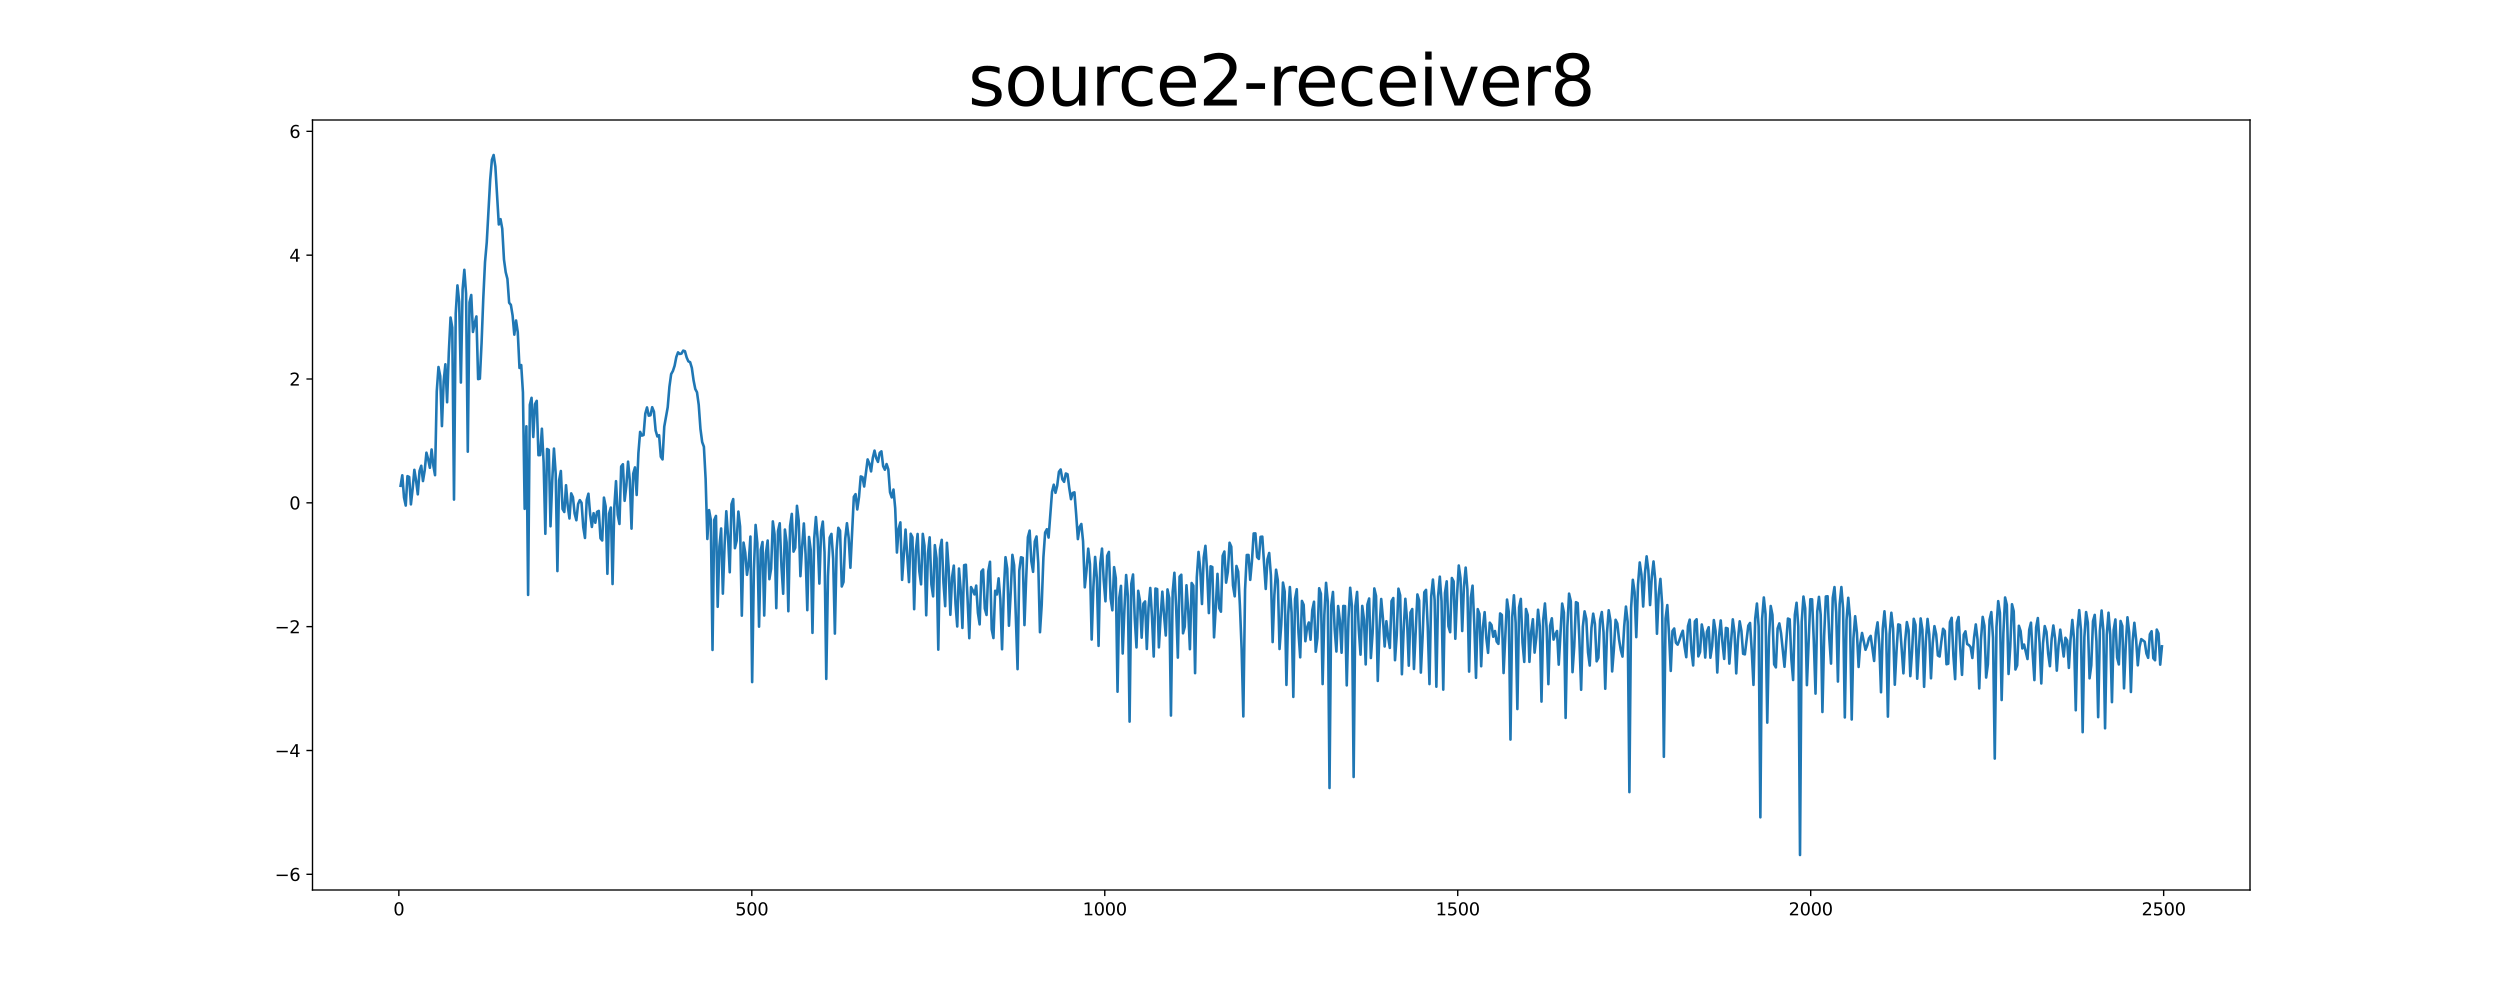 <?xml version="1.0" encoding="utf-8" standalone="no"?>
<!DOCTYPE svg PUBLIC "-//W3C//DTD SVG 1.1//EN"
  "http://www.w3.org/Graphics/SVG/1.1/DTD/svg11.dtd">
<svg xmlns:xlink="http://www.w3.org/1999/xlink" width="1440pt" height="576pt" viewBox="0 0 1440 576" xmlns="http://www.w3.org/2000/svg" version="1.1">
 <defs>
  <style type="text/css">*{stroke-linejoin: round; stroke-linecap: butt}</style>
 </defs>
 <g id="figure_1">
  <g id="patch_1">
   <path d="M 0 576 
L 1440 576 
L 1440 0 
L 0 0 
z
" style="fill: #ffffff"/>
  </g>
  <g id="axes_1">
   <g id="patch_2">
    <path d="M 180 512.64 
L 1296 512.64 
L 1296 69.12 
L 180 69.12 
z
" style="fill: #ffffff"/>
   </g>
   <g id="matplotlib.axis_1">
    <g id="xtick_1">
     <g id="line2d_1">
      <defs>
       <path id="m5b35497187" d="M 0 0 
L 0 3.5 
" style="stroke: #000000; stroke-width: 0.8"/>
      </defs>
      <g>
       <use xlink:href="#m5b35497187" x="229.735" y="512.64" style="stroke: #000000; stroke-width: 0.8"/>
      </g>
     </g>
     <g id="text_1">
      <!-- 0 -->
      <g transform="translate(226.553 527.238) scale(0.1 -0.1)">
       <defs>
        <path id="DejaVuSans-30" d="M 2034 4250 
Q 1547 4250 1301 3770 
Q 1056 3291 1056 2328 
Q 1056 1369 1301 889 
Q 1547 409 2034 409 
Q 2525 409 2770 889 
Q 3016 1369 3016 2328 
Q 3016 3291 2770 3770 
Q 2525 4250 2034 4250 
z
M 2034 4750 
Q 2819 4750 3233 4129 
Q 3647 3509 3647 2328 
Q 3647 1150 3233 529 
Q 2819 -91 2034 -91 
Q 1250 -91 836 529 
Q 422 1150 422 2328 
Q 422 3509 836 4129 
Q 1250 4750 2034 4750 
z
" transform="scale(0.016)"/>
       </defs>
       <use xlink:href="#DejaVuSans-30"/>
      </g>
     </g>
    </g>
    <g id="xtick_2">
     <g id="line2d_2">
      <g>
       <use xlink:href="#m5b35497187" x="433.041" y="512.64" style="stroke: #000000; stroke-width: 0.8"/>
      </g>
     </g>
     <g id="text_2">
      <!-- 500 -->
      <g transform="translate(423.497 527.238) scale(0.1 -0.1)">
       <defs>
        <path id="DejaVuSans-35" d="M 691 4666 
L 3169 4666 
L 3169 4134 
L 1269 4134 
L 1269 2991 
Q 1406 3038 1543 3061 
Q 1681 3084 1819 3084 
Q 2600 3084 3056 2656 
Q 3513 2228 3513 1497 
Q 3513 744 3044 326 
Q 2575 -91 1722 -91 
Q 1428 -91 1123 -41 
Q 819 9 494 109 
L 494 744 
Q 775 591 1075 516 
Q 1375 441 1709 441 
Q 2250 441 2565 725 
Q 2881 1009 2881 1497 
Q 2881 1984 2565 2268 
Q 2250 2553 1709 2553 
Q 1456 2553 1204 2497 
Q 953 2441 691 2322 
L 691 4666 
z
" transform="scale(0.016)"/>
       </defs>
       <use xlink:href="#DejaVuSans-35"/>
       <use xlink:href="#DejaVuSans-30" x="63.623"/>
       <use xlink:href="#DejaVuSans-30" x="127.246"/>
      </g>
     </g>
    </g>
    <g id="xtick_3">
     <g id="line2d_3">
      <g>
       <use xlink:href="#m5b35497187" x="636.347" y="512.64" style="stroke: #000000; stroke-width: 0.8"/>
      </g>
     </g>
     <g id="text_3">
      <!-- 1000 -->
      <g transform="translate(623.622 527.238) scale(0.1 -0.1)">
       <defs>
        <path id="DejaVuSans-31" d="M 794 531 
L 1825 531 
L 1825 4091 
L 703 3866 
L 703 4441 
L 1819 4666 
L 2450 4666 
L 2450 531 
L 3481 531 
L 3481 0 
L 794 0 
L 794 531 
z
" transform="scale(0.016)"/>
       </defs>
       <use xlink:href="#DejaVuSans-31"/>
       <use xlink:href="#DejaVuSans-30" x="63.623"/>
       <use xlink:href="#DejaVuSans-30" x="127.246"/>
       <use xlink:href="#DejaVuSans-30" x="190.869"/>
      </g>
     </g>
    </g>
    <g id="xtick_4">
     <g id="line2d_4">
      <g>
       <use xlink:href="#m5b35497187" x="839.653" y="512.64" style="stroke: #000000; stroke-width: 0.8"/>
      </g>
     </g>
     <g id="text_4">
      <!-- 1500 -->
      <g transform="translate(826.928 527.238) scale(0.1 -0.1)">
       <use xlink:href="#DejaVuSans-31"/>
       <use xlink:href="#DejaVuSans-35" x="63.623"/>
       <use xlink:href="#DejaVuSans-30" x="127.246"/>
       <use xlink:href="#DejaVuSans-30" x="190.869"/>
      </g>
     </g>
    </g>
    <g id="xtick_5">
     <g id="line2d_5">
      <g>
       <use xlink:href="#m5b35497187" x="1042.959" y="512.64" style="stroke: #000000; stroke-width: 0.8"/>
      </g>
     </g>
     <g id="text_5">
      <!-- 2000 -->
      <g transform="translate(1030.234 527.238) scale(0.1 -0.1)">
       <defs>
        <path id="DejaVuSans-32" d="M 1228 531 
L 3431 531 
L 3431 0 
L 469 0 
L 469 531 
Q 828 903 1448 1529 
Q 2069 2156 2228 2338 
Q 2531 2678 2651 2914 
Q 2772 3150 2772 3378 
Q 2772 3750 2511 3984 
Q 2250 4219 1831 4219 
Q 1534 4219 1204 4116 
Q 875 4013 500 3803 
L 500 4441 
Q 881 4594 1212 4672 
Q 1544 4750 1819 4750 
Q 2544 4750 2975 4387 
Q 3406 4025 3406 3419 
Q 3406 3131 3298 2873 
Q 3191 2616 2906 2266 
Q 2828 2175 2409 1742 
Q 1991 1309 1228 531 
z
" transform="scale(0.016)"/>
       </defs>
       <use xlink:href="#DejaVuSans-32"/>
       <use xlink:href="#DejaVuSans-30" x="63.623"/>
       <use xlink:href="#DejaVuSans-30" x="127.246"/>
       <use xlink:href="#DejaVuSans-30" x="190.869"/>
      </g>
     </g>
    </g>
    <g id="xtick_6">
     <g id="line2d_6">
      <g>
       <use xlink:href="#m5b35497187" x="1246.265" y="512.64" style="stroke: #000000; stroke-width: 0.8"/>
      </g>
     </g>
     <g id="text_6">
      <!-- 2500 -->
      <g transform="translate(1233.54 527.238) scale(0.1 -0.1)">
       <use xlink:href="#DejaVuSans-32"/>
       <use xlink:href="#DejaVuSans-35" x="63.623"/>
       <use xlink:href="#DejaVuSans-30" x="127.246"/>
       <use xlink:href="#DejaVuSans-30" x="190.869"/>
      </g>
     </g>
    </g>
   </g>
   <g id="matplotlib.axis_2">
    <g id="ytick_1">
     <g id="line2d_7">
      <defs>
       <path id="m9f3133bf57" d="M 0 0 
L -3.5 0 
" style="stroke: #000000; stroke-width: 0.8"/>
      </defs>
      <g>
       <use xlink:href="#m9f3133bf57" x="180" y="503.61" style="stroke: #000000; stroke-width: 0.8"/>
      </g>
     </g>
     <g id="text_7">
      <!-- −6 -->
      <g transform="translate(158.258 507.409) scale(0.1 -0.1)">
       <defs>
        <path id="DejaVuSans-2212" d="M 678 2272 
L 4684 2272 
L 4684 1741 
L 678 1741 
L 678 2272 
z
" transform="scale(0.016)"/>
        <path id="DejaVuSans-36" d="M 2113 2584 
Q 1688 2584 1439 2293 
Q 1191 2003 1191 1497 
Q 1191 994 1439 701 
Q 1688 409 2113 409 
Q 2538 409 2786 701 
Q 3034 994 3034 1497 
Q 3034 2003 2786 2293 
Q 2538 2584 2113 2584 
z
M 3366 4563 
L 3366 3988 
Q 3128 4100 2886 4159 
Q 2644 4219 2406 4219 
Q 1781 4219 1451 3797 
Q 1122 3375 1075 2522 
Q 1259 2794 1537 2939 
Q 1816 3084 2150 3084 
Q 2853 3084 3261 2657 
Q 3669 2231 3669 1497 
Q 3669 778 3244 343 
Q 2819 -91 2113 -91 
Q 1303 -91 875 529 
Q 447 1150 447 2328 
Q 447 3434 972 4092 
Q 1497 4750 2381 4750 
Q 2619 4750 2861 4703 
Q 3103 4656 3366 4563 
z
" transform="scale(0.016)"/>
       </defs>
       <use xlink:href="#DejaVuSans-2212"/>
       <use xlink:href="#DejaVuSans-36" x="83.789"/>
      </g>
     </g>
    </g>
    <g id="ytick_2">
     <g id="line2d_8">
      <g>
       <use xlink:href="#m9f3133bf57" x="180" y="432.283" style="stroke: #000000; stroke-width: 0.8"/>
      </g>
     </g>
     <g id="text_8">
      <!-- −4 -->
      <g transform="translate(158.258 436.083) scale(0.1 -0.1)">
       <defs>
        <path id="DejaVuSans-34" d="M 2419 4116 
L 825 1625 
L 2419 1625 
L 2419 4116 
z
M 2253 4666 
L 3047 4666 
L 3047 1625 
L 3713 1625 
L 3713 1100 
L 3047 1100 
L 3047 0 
L 2419 0 
L 2419 1100 
L 313 1100 
L 313 1709 
L 2253 4666 
z
" transform="scale(0.016)"/>
       </defs>
       <use xlink:href="#DejaVuSans-2212"/>
       <use xlink:href="#DejaVuSans-34" x="83.789"/>
      </g>
     </g>
    </g>
    <g id="ytick_3">
     <g id="line2d_9">
      <g>
       <use xlink:href="#m9f3133bf57" x="180" y="360.957" style="stroke: #000000; stroke-width: 0.8"/>
      </g>
     </g>
     <g id="text_9">
      <!-- −2 -->
      <g transform="translate(158.258 364.756) scale(0.1 -0.1)">
       <use xlink:href="#DejaVuSans-2212"/>
       <use xlink:href="#DejaVuSans-32" x="83.789"/>
      </g>
     </g>
    </g>
    <g id="ytick_4">
     <g id="line2d_10">
      <g>
       <use xlink:href="#m9f3133bf57" x="180" y="289.63" style="stroke: #000000; stroke-width: 0.8"/>
      </g>
     </g>
     <g id="text_10">
      <!-- 0 -->
      <g transform="translate(166.637 293.429) scale(0.1 -0.1)">
       <use xlink:href="#DejaVuSans-30"/>
      </g>
     </g>
    </g>
    <g id="ytick_5">
     <g id="line2d_11">
      <g>
       <use xlink:href="#m9f3133bf57" x="180" y="218.303" style="stroke: #000000; stroke-width: 0.8"/>
      </g>
     </g>
     <g id="text_11">
      <!-- 2 -->
      <g transform="translate(166.637 222.103) scale(0.1 -0.1)">
       <use xlink:href="#DejaVuSans-32"/>
      </g>
     </g>
    </g>
    <g id="ytick_6">
     <g id="line2d_12">
      <g>
       <use xlink:href="#m9f3133bf57" x="180" y="146.977" style="stroke: #000000; stroke-width: 0.8"/>
      </g>
     </g>
     <g id="text_12">
      <!-- 4 -->
      <g transform="translate(166.637 150.776) scale(0.1 -0.1)">
       <use xlink:href="#DejaVuSans-34"/>
      </g>
     </g>
    </g>
    <g id="ytick_7">
     <g id="line2d_13">
      <g>
       <use xlink:href="#m9f3133bf57" x="180" y="75.65" style="stroke: #000000; stroke-width: 0.8"/>
      </g>
     </g>
     <g id="text_13">
      <!-- 6 -->
      <g transform="translate(166.637 79.449) scale(0.1 -0.1)">
       <use xlink:href="#DejaVuSans-36"/>
      </g>
     </g>
    </g>
   </g>
   <g id="line2d_14">
    <path d="M 230.727 279.815 
L 231.72 273.772 
L 232.713 286.569 
L 233.705 291.205 
L 234.698 274.267 
L 235.691 274.758 
L 236.684 290.516 
L 237.676 281.596 
L 238.669 270.63 
L 239.662 276.805 
L 240.654 284.744 
L 241.647 271.296 
L 242.64 268.282 
L 243.632 277.095 
L 244.625 270.954 
L 245.618 260.734 
L 246.611 264.481 
L 247.603 269.455 
L 248.596 258.898 
L 249.589 268.075 
L 250.581 273.707 
L 251.574 225.416 
L 252.567 211.401 
L 253.56 216.639 
L 254.552 245.444 
L 255.545 219.635 
L 256.538 209.828 
L 257.53 231.7 
L 258.523 202.915 
L 259.516 182.901 
L 260.508 188.693 
L 261.501 287.768 
L 262.494 180.504 
L 263.487 164.385 
L 264.479 173.893 
L 265.472 220.341 
L 266.465 166.702 
L 267.457 155.405 
L 268.45 169.093 
L 269.443 260.171 
L 270.436 174.125 
L 271.428 169.915 
L 272.421 191.204 
L 273.414 186.112 
L 274.406 182.264 
L 275.399 218.372 
L 276.392 218.125 
L 277.384 197.612 
L 278.377 171.704 
L 279.37 150.988 
L 280.363 139.653 
L 282.348 103.563 
L 283.341 92.053 
L 284.333 89.28 
L 285.326 95.933 
L 287.312 129.306 
L 288.304 126.232 
L 289.297 131.75 
L 290.29 149.47 
L 291.282 156.775 
L 292.275 160.67 
L 293.268 174.39 
L 294.26 175.594 
L 295.253 181.713 
L 296.246 192.761 
L 297.239 184.596 
L 298.231 191.299 
L 299.224 211.935 
L 300.217 210.276 
L 301.209 226.086 
L 302.202 293.091 
L 303.195 245.537 
L 304.188 342.674 
L 305.18 233.184 
L 306.173 229.146 
L 307.166 251.709 
L 308.158 232.788 
L 309.151 230.883 
L 310.144 262.176 
L 311.136 262.119 
L 312.129 246.94 
L 313.122 266.353 
L 314.115 307.467 
L 315.107 258.617 
L 316.1 259.157 
L 317.093 303.148 
L 318.085 276.776 
L 319.078 258.392 
L 320.071 272.696 
L 321.064 328.94 
L 322.056 276.646 
L 323.049 271.289 
L 324.042 293.189 
L 325.034 294.904 
L 326.027 279.496 
L 327.02 291.425 
L 328.012 298.641 
L 329.005 284.185 
L 329.998 286.384 
L 330.991 295.819 
L 331.983 299.66 
L 332.976 290.363 
L 333.969 288.075 
L 334.961 289.623 
L 335.954 303.61 
L 336.947 309.87 
L 337.94 288.039 
L 338.932 284.373 
L 339.925 296.306 
L 340.918 303.522 
L 341.91 295.595 
L 342.903 301.106 
L 343.896 294.84 
L 344.888 294.276 
L 345.881 310.044 
L 346.874 311.319 
L 347.867 286.628 
L 348.859 291.716 
L 349.852 330.499 
L 350.845 295.8 
L 351.837 292.355 
L 352.83 336.396 
L 353.823 292.519 
L 354.816 277.152 
L 355.808 296.491 
L 356.801 301.807 
L 357.794 268.719 
L 358.786 267.397 
L 359.779 288.468 
L 360.772 279.76 
L 361.764 265.91 
L 362.757 276.415 
L 363.75 304.495 
L 364.743 272.789 
L 365.735 269.217 
L 366.728 285.105 
L 367.721 260.983 
L 368.713 248.77 
L 369.706 250.92 
L 370.699 250.58 
L 371.692 238.249 
L 372.684 234.672 
L 373.677 239.428 
L 374.67 239.182 
L 375.662 234.549 
L 376.655 237.091 
L 377.648 247.961 
L 378.64 251.4 
L 379.633 250.668 
L 380.626 263.082 
L 381.619 264.625 
L 382.611 245.736 
L 384.597 234.588 
L 385.589 222.763 
L 386.582 215.482 
L 387.575 213.71 
L 388.568 210.692 
L 389.56 205.628 
L 390.553 202.956 
L 391.546 203.882 
L 392.538 203.647 
L 393.531 201.954 
L 394.524 202.299 
L 395.516 205.885 
L 396.509 208.159 
L 397.502 208.588 
L 398.495 211.886 
L 399.487 219.037 
L 400.48 224.068 
L 401.473 225.959 
L 402.465 233.192 
L 403.458 247.027 
L 404.451 254.609 
L 405.444 257.319 
L 406.436 275.843 
L 407.429 310.458 
L 408.422 293.813 
L 409.414 299.342 
L 410.407 374.368 
L 411.4 299.511 
L 412.392 297.176 
L 413.385 349.512 
L 414.378 314.845 
L 415.371 304.402 
L 416.363 341.934 
L 417.356 314.149 
L 418.349 294.482 
L 419.341 308.878 
L 420.334 329.626 
L 421.327 290.459 
L 422.32 287.473 
L 423.312 315.76 
L 424.305 311.457 
L 425.298 294.662 
L 426.29 303.321 
L 427.283 354.621 
L 428.276 312.53 
L 429.268 318.416 
L 430.261 331.089 
L 431.254 324.172 
L 432.247 309.059 
L 433.239 392.888 
L 434.232 328.473 
L 435.225 302.368 
L 436.217 312.805 
L 437.21 360.958 
L 438.203 316.663 
L 439.196 312.206 
L 440.188 354.546 
L 441.181 318.589 
L 442.174 311.332 
L 443.166 333.613 
L 444.159 327.57 
L 445.152 300.326 
L 446.144 307.756 
L 447.137 350.307 
L 448.13 305.861 
L 449.123 301.404 
L 450.115 325.961 
L 451.108 342 
L 452.101 305.01 
L 453.093 312.468 
L 454.086 352.068 
L 455.079 303.054 
L 456.072 296.003 
L 457.064 317.747 
L 458.057 315.473 
L 459.05 291.357 
L 460.042 299.796 
L 461.035 331.879 
L 462.028 314.902 
L 463.02 301.509 
L 464.013 319.327 
L 465.006 351.453 
L 465.999 309.274 
L 466.991 316.823 
L 467.984 364.526 
L 468.977 310.246 
L 469.969 297.816 
L 470.962 310.465 
L 471.955 336.141 
L 472.948 305.985 
L 473.94 300.425 
L 474.933 318.065 
L 475.926 391.059 
L 476.918 331.859 
L 477.911 309.636 
L 478.904 307.527 
L 479.896 321.829 
L 480.889 364.954 
L 481.882 316.689 
L 482.875 304.015 
L 483.867 305.657 
L 484.86 337.822 
L 485.853 335.227 
L 486.845 310.307 
L 487.838 301.375 
L 488.831 309.732 
L 489.824 327.025 
L 491.809 286.175 
L 492.802 284.63 
L 493.794 293.451 
L 494.787 286.295 
L 495.78 274.412 
L 496.772 274.82 
L 497.765 280.224 
L 499.751 264.628 
L 500.743 267.015 
L 501.736 271.527 
L 502.729 263.78 
L 503.721 259.545 
L 504.714 263.861 
L 505.707 266.061 
L 506.7 260.845 
L 507.692 259.962 
L 508.685 268.495 
L 509.678 270.558 
L 510.67 267.293 
L 511.663 270.338 
L 512.656 283.557 
L 513.648 286.517 
L 514.641 281.974 
L 515.634 292.789 
L 516.627 318.259 
L 517.619 304.563 
L 518.612 300.876 
L 519.605 333.997 
L 521.59 305.035 
L 523.576 335.292 
L 524.568 307.435 
L 525.561 309.456 
L 526.554 350.892 
L 527.546 316.894 
L 528.539 307.572 
L 529.532 329.072 
L 530.524 336.576 
L 531.517 307.505 
L 532.51 314.369 
L 533.503 354.4 
L 534.495 318.86 
L 535.488 309.503 
L 536.481 336.615 
L 537.473 343.508 
L 538.466 314.004 
L 539.459 321.708 
L 540.452 374.203 
L 541.444 316.447 
L 542.437 310.953 
L 543.43 335.539 
L 544.422 349.153 
L 545.415 312.653 
L 546.408 326.987 
L 547.4 354.124 
L 548.393 332.48 
L 549.386 325.79 
L 550.379 347.909 
L 551.371 360.845 
L 552.364 327.479 
L 553.357 339.974 
L 554.349 361.689 
L 555.342 325.553 
L 556.335 325.296 
L 557.328 345.293 
L 558.32 367.596 
L 559.313 338.162 
L 560.306 339.992 
L 561.298 342.383 
L 562.291 337.305 
L 563.284 353.011 
L 564.276 359.649 
L 565.269 329.221 
L 566.262 328.013 
L 567.255 350.514 
L 568.247 354.22 
L 569.24 329.101 
L 570.233 323.577 
L 571.225 362.512 
L 572.218 367.508 
L 573.211 340.28 
L 574.204 342.424 
L 575.196 333.137 
L 576.189 345.118 
L 577.182 373.976 
L 578.174 340.754 
L 579.167 320.947 
L 580.16 327.592 
L 581.152 360.421 
L 582.145 341.776 
L 583.138 319.595 
L 584.131 325.572 
L 586.116 385.433 
L 587.109 328.693 
L 588.101 320.988 
L 589.094 321.328 
L 590.087 360.05 
L 591.08 332.956 
L 592.072 309.421 
L 593.065 305.621 
L 594.058 323.277 
L 595.05 329.386 
L 596.043 311.878 
L 597.036 308.999 
L 598.028 324.337 
L 599.021 364.16 
L 600.014 348.525 
L 601.007 320.938 
L 601.999 306.719 
L 602.992 304.834 
L 603.985 309.644 
L 605.97 283.332 
L 606.963 279.18 
L 607.956 283.853 
L 608.948 279.738 
L 609.941 271.773 
L 610.934 270.413 
L 611.926 276.092 
L 612.919 277.532 
L 613.912 272.725 
L 614.904 273.179 
L 615.897 281.193 
L 616.89 287.525 
L 617.883 283.964 
L 618.875 283.584 
L 619.868 296.249 
L 620.861 310.522 
L 621.853 303.572 
L 622.846 301.818 
L 623.839 311.814 
L 624.832 338.312 
L 625.824 328.642 
L 626.817 316.029 
L 627.81 324.947 
L 628.802 368.376 
L 629.795 338.111 
L 630.788 320.798 
L 631.78 332.793 
L 632.773 372.01 
L 633.766 324.482 
L 634.759 315.994 
L 635.751 334.341 
L 636.744 346.347 
L 637.737 320.146 
L 638.729 317.903 
L 639.722 344.739 
L 640.715 351.525 
L 641.708 326.674 
L 642.7 333.032 
L 643.693 398.427 
L 644.686 344.4 
L 645.678 337.449 
L 646.671 376.427 
L 647.664 351.011 
L 648.656 331.212 
L 649.649 343.304 
L 650.642 415.65 
L 651.635 336.218 
L 652.627 330.901 
L 653.62 356.345 
L 654.613 372.905 
L 655.605 340.296 
L 656.598 346.09 
L 657.591 367.297 
L 658.584 347.713 
L 659.576 346.429 
L 660.569 373.806 
L 661.562 349.872 
L 662.554 338.673 
L 663.547 355.321 
L 664.54 378.16 
L 665.532 338.996 
L 666.525 339.291 
L 667.518 372.883 
L 668.511 355.353 
L 669.503 340.807 
L 670.496 354.375 
L 671.489 366.043 
L 672.481 339.494 
L 673.474 344.556 
L 674.467 412.153 
L 675.46 341.074 
L 676.452 329.918 
L 677.445 349.416 
L 678.438 378.778 
L 679.43 332.152 
L 680.423 331.036 
L 681.416 364.783 
L 682.408 361.07 
L 683.401 337.103 
L 684.394 351.37 
L 685.387 373.939 
L 686.379 335.813 
L 687.372 337.366 
L 688.365 387.739 
L 689.357 332.554 
L 690.35 317.907 
L 691.343 327.812 
L 692.336 347.907 
L 693.328 321.175 
L 694.321 314.394 
L 695.314 329.386 
L 696.306 353.137 
L 697.299 326.189 
L 698.292 326.616 
L 699.284 367.117 
L 700.277 349.859 
L 701.27 330.545 
L 702.263 350.285 
L 703.255 352.338 
L 704.248 320.16 
L 705.241 317.676 
L 706.233 335.605 
L 707.226 329.387 
L 708.219 312.613 
L 709.212 314.912 
L 710.204 337.217 
L 711.197 343.492 
L 712.19 325.996 
L 713.182 329.27 
L 714.175 348.67 
L 715.168 373.571 
L 716.16 412.671 
L 717.153 339.545 
L 718.146 319.683 
L 719.139 319.67 
L 720.131 334.002 
L 721.124 323.145 
L 722.117 307.276 
L 723.109 307.228 
L 724.102 320.907 
L 725.095 321.949 
L 726.088 309.233 
L 727.08 309.097 
L 729.066 339.24 
L 730.058 322.144 
L 731.051 318.517 
L 732.044 331.542 
L 733.036 369.837 
L 734.029 342.857 
L 735.022 328.151 
L 736.015 334.268 
L 737.007 373.833 
L 738 359.759 
L 738.993 335.562 
L 739.985 340.799 
L 740.978 394.499 
L 741.971 354.25 
L 742.964 338.14 
L 743.956 352.905 
L 744.949 401.421 
L 745.942 344.986 
L 746.934 339.391 
L 747.927 364.383 
L 748.92 378.628 
L 749.912 346.129 
L 750.905 348.382 
L 751.898 369.337 
L 752.891 361.406 
L 753.883 358.537 
L 754.876 368.479 
L 755.869 351.457 
L 756.861 346.597 
L 757.854 375.4 
L 758.847 367.455 
L 759.84 338.819 
L 760.832 341.993 
L 761.825 394.029 
L 762.818 354.216 
L 763.81 335.713 
L 764.803 346.496 
L 765.796 453.884 
L 766.788 348.897 
L 767.781 340.962 
L 768.774 362.474 
L 769.767 375.276 
L 770.759 349.063 
L 771.752 357.254 
L 772.745 375.976 
L 773.737 349.041 
L 774.73 349.107 
L 775.723 394.781 
L 776.716 356.307 
L 777.708 338.556 
L 778.701 349.143 
L 779.694 447.538 
L 780.686 349.092 
L 781.679 340.95 
L 782.672 362.848 
L 783.664 377.083 
L 784.657 348.999 
L 785.65 356.8 
L 786.643 382.709 
L 787.635 348.173 
L 788.628 344.727 
L 789.621 379.013 
L 790.613 364.713 
L 791.606 338.935 
L 792.599 343.294 
L 793.592 392.21 
L 794.584 362.317 
L 795.577 345.025 
L 796.57 356.244 
L 797.562 372.376 
L 798.555 357.824 
L 799.548 366.869 
L 800.54 373.194 
L 801.533 346.227 
L 802.526 344.469 
L 803.519 380.276 
L 804.511 365.896 
L 805.504 339.069 
L 806.497 342.913 
L 807.489 388.362 
L 808.482 363.281 
L 809.475 344.912 
L 810.468 357.217 
L 811.46 383.427 
L 812.453 352.77 
L 813.446 350.805 
L 814.438 385.332 
L 816.424 342.394 
L 817.416 345.93 
L 818.409 387.4 
L 819.402 366.987 
L 820.395 341.119 
L 821.387 339.756 
L 822.38 361.096 
L 823.373 394.033 
L 824.365 343.593 
L 825.358 333.816 
L 826.351 345.722 
L 827.344 395.544 
L 828.336 343.448 
L 829.329 332.154 
L 830.322 346.273 
L 831.314 397.233 
L 832.307 341.534 
L 833.3 334.852 
L 834.292 360.679 
L 835.285 364.147 
L 836.278 332.929 
L 837.271 334.877 
L 838.263 367.931 
L 839.256 342.776 
L 840.249 325.732 
L 841.241 333.012 
L 842.234 363.46 
L 843.227 337.808 
L 844.22 326.936 
L 845.212 339.463 
L 846.205 386.845 
L 847.198 344.335 
L 848.19 337.341 
L 849.183 359.444 
L 850.176 390.43 
L 851.168 350.853 
L 852.161 353.634 
L 853.154 383.76 
L 854.147 361.371 
L 855.139 352.605 
L 856.132 367.575 
L 857.125 376.037 
L 858.117 358.654 
L 859.11 360.031 
L 860.103 366.768 
L 861.096 363.464 
L 862.088 369.526 
L 863.081 370.87 
L 864.074 353.34 
L 865.066 354.201 
L 866.059 387.669 
L 868.044 345.356 
L 869.037 352.468 
L 870.03 425.993 
L 871.023 355.388 
L 872.015 342.889 
L 873.008 358.737 
L 874.001 408.412 
L 874.993 349.81 
L 875.986 344.964 
L 876.979 370.27 
L 877.972 381.257 
L 878.964 350.789 
L 879.957 354.265 
L 880.95 381.235 
L 881.942 364.105 
L 882.935 356.67 
L 883.928 375.905 
L 884.92 367.068 
L 885.913 351.206 
L 886.906 360.584 
L 887.899 404.121 
L 888.891 357.03 
L 889.884 347.592 
L 890.877 362.266 
L 891.869 394.066 
L 892.862 360.371 
L 893.855 356.136 
L 894.848 368.425 
L 895.84 365.38 
L 896.833 363.455 
L 897.826 382.833 
L 899.811 347.658 
L 900.804 352.799 
L 901.796 413.515 
L 902.789 361.096 
L 903.782 341.929 
L 904.775 346.283 
L 905.767 387.166 
L 906.76 372.301 
L 907.753 346.841 
L 908.745 347.376 
L 909.738 368.747 
L 910.731 397.307 
L 911.724 360.933 
L 912.716 352.135 
L 913.709 356.526 
L 914.702 375.741 
L 915.694 383.35 
L 916.687 361.605 
L 917.68 353.47 
L 918.672 359.431 
L 919.665 380.92 
L 920.658 378.885 
L 921.651 357.209 
L 922.643 352.531 
L 923.636 364.178 
L 924.629 396.731 
L 925.621 364.597 
L 926.614 351.507 
L 927.607 357.523 
L 928.6 386.741 
L 929.592 373.979 
L 930.585 356.998 
L 931.578 359.143 
L 932.57 368.324 
L 933.563 374.346 
L 934.556 378.199 
L 935.548 360.662 
L 936.541 349.391 
L 937.534 358.219 
L 938.527 456.258 
L 939.519 350.143 
L 940.512 333.965 
L 941.505 340.99 
L 942.497 366.992 
L 943.49 336.906 
L 944.483 323.976 
L 945.476 331.044 
L 946.468 349.36 
L 947.461 330.468 
L 948.454 320.456 
L 949.446 328.482 
L 950.439 348.502 
L 951.432 332.291 
L 952.424 323.398 
L 953.417 334.005 
L 954.41 365.038 
L 955.403 342.347 
L 956.395 333.439 
L 957.388 348.086 
L 958.381 435.922 
L 959.373 356.224 
L 960.366 348.537 
L 961.359 365.369 
L 962.352 386.449 
L 963.344 363.458 
L 964.337 362.014 
L 965.33 370.204 
L 966.322 371.324 
L 967.315 368.806 
L 968.308 365.751 
L 969.3 363.304 
L 970.293 372.324 
L 971.286 378.535 
L 972.279 360.617 
L 973.271 356.917 
L 974.264 374.745 
L 975.257 383.304 
L 976.249 357.888 
L 977.242 356.691 
L 978.235 378.081 
L 979.228 375.531 
L 980.22 359.7 
L 981.213 364.848 
L 982.206 378.755 
L 983.198 363.859 
L 984.191 361.283 
L 985.184 378.851 
L 986.176 372.178 
L 987.169 357.167 
L 988.162 363.442 
L 989.155 387.372 
L 990.147 366.648 
L 991.14 357.39 
L 992.133 370.18 
L 993.125 379.534 
L 994.118 361.68 
L 995.111 362.002 
L 996.104 382.244 
L 998.089 356.748 
L 999.082 364.416 
L 1000.074 387.871 
L 1001.067 368.418 
L 1002.06 357.873 
L 1003.052 363.434 
L 1004.045 376.58 
L 1005.038 376.914 
L 1007.023 360.381 
L 1008.016 358.828 
L 1009.009 374.96 
L 1010.001 394.498 
L 1010.994 356.379 
L 1011.987 347.633 
L 1012.98 360.802 
L 1013.972 470.773 
L 1014.965 356.57 
L 1015.958 344.142 
L 1016.95 353.734 
L 1017.943 416.24 
L 1018.936 366.989 
L 1019.928 349.061 
L 1020.921 354.167 
L 1021.914 382.68 
L 1022.907 384.418 
L 1023.899 362.028 
L 1024.892 359.078 
L 1025.885 364.757 
L 1027.87 384.068 
L 1029.856 356.287 
L 1030.848 356.727 
L 1031.841 379.852 
L 1032.834 391.683 
L 1033.826 354.152 
L 1034.819 347.189 
L 1035.812 360.876 
L 1036.804 492.48 
L 1037.797 357.993 
L 1038.79 343.617 
L 1039.783 350.427 
L 1040.775 394.643 
L 1042.761 345.177 
L 1043.753 345.224 
L 1044.746 369.265 
L 1045.739 399.526 
L 1046.732 352.263 
L 1047.724 343.795 
L 1048.717 354.06 
L 1049.71 410.112 
L 1050.702 366.23 
L 1051.695 343.579 
L 1052.688 343.438 
L 1053.68 367.539 
L 1054.673 382.231 
L 1055.666 344.412 
L 1056.659 338.163 
L 1057.651 352.966 
L 1058.644 392.571 
L 1059.637 348.075 
L 1060.629 338.14 
L 1061.622 350.638 
L 1062.615 413.252 
L 1063.608 357.111 
L 1064.6 344.338 
L 1065.593 355.912 
L 1066.586 414.437 
L 1067.578 367.759 
L 1068.571 354.943 
L 1069.564 364.278 
L 1070.556 384.164 
L 1071.549 370.562 
L 1072.542 364.588 
L 1074.527 374.28 
L 1075.52 371.729 
L 1076.513 367.686 
L 1077.505 366.274 
L 1079.491 380.706 
L 1080.484 364.431 
L 1081.476 358.473 
L 1082.469 371.186 
L 1083.462 398.746 
L 1084.454 362.234 
L 1085.447 352.103 
L 1086.44 365.11 
L 1087.432 412.777 
L 1088.425 365.334 
L 1089.418 352.945 
L 1090.411 362.001 
L 1091.403 394.391 
L 1092.396 374.944 
L 1093.389 359.653 
L 1094.381 359.983 
L 1096.367 387.848 
L 1097.36 369.353 
L 1098.352 358.321 
L 1099.345 362.961 
L 1100.338 389.455 
L 1101.33 375.439 
L 1102.323 356.446 
L 1103.316 359.936 
L 1104.308 390.928 
L 1106.294 356.224 
L 1107.287 362.76 
L 1108.279 395.605 
L 1109.272 369.44 
L 1110.265 356.507 
L 1111.257 365.35 
L 1112.25 390.695 
L 1113.243 370.389 
L 1114.236 360.667 
L 1115.228 365.329 
L 1116.221 377.537 
L 1117.214 378.147 
L 1118.206 369.595 
L 1119.199 362.169 
L 1120.192 363.44 
L 1121.184 382.603 
L 1122.177 382.296 
L 1123.17 358.302 
L 1124.163 355.86 
L 1125.155 377.671 
L 1126.148 391.187 
L 1127.141 358.544 
L 1128.133 355.406 
L 1129.126 373.424 
L 1130.119 388.719 
L 1131.112 365.586 
L 1132.104 363.649 
L 1133.097 370.98 
L 1134.09 371.552 
L 1135.082 372.785 
L 1136.075 379.009 
L 1137.068 367.218 
L 1138.06 359.666 
L 1139.053 368.392 
L 1140.046 396.536 
L 1141.039 368.433 
L 1142.031 355.335 
L 1143.024 360.452 
L 1144.017 390.264 
L 1145.009 382.644 
L 1146.002 357.013 
L 1146.995 352.552 
L 1147.988 367.395 
L 1148.98 436.951 
L 1149.973 361.211 
L 1150.966 346.25 
L 1151.958 353.053 
L 1152.951 403.218 
L 1153.944 364.744 
L 1154.936 344.151 
L 1155.929 348.365 
L 1156.922 388.203 
L 1157.915 372.32 
L 1158.907 348.042 
L 1159.9 352.069 
L 1160.893 385.636 
L 1161.885 383.225 
L 1162.878 360.451 
L 1163.871 363.523 
L 1164.864 373.499 
L 1165.856 371.26 
L 1167.842 379.6 
L 1168.834 362.765 
L 1169.827 358.658 
L 1170.82 376.426 
L 1171.812 391.733 
L 1172.805 361.371 
L 1173.798 355.995 
L 1174.791 370.396 
L 1175.783 393.675 
L 1176.776 370.616 
L 1177.769 360.632 
L 1178.761 363.954 
L 1179.754 376.508 
L 1180.747 383.72 
L 1181.74 368.082 
L 1182.732 360.276 
L 1183.725 367.697 
L 1184.718 386.281 
L 1185.71 371.811 
L 1186.703 362.674 
L 1188.688 378.142 
L 1189.681 367.355 
L 1190.674 368.92 
L 1191.667 384.706 
L 1192.659 367.979 
L 1193.652 357.102 
L 1194.645 368.175 
L 1195.637 409.115 
L 1196.63 362.337 
L 1197.623 351.435 
L 1198.616 362.798 
L 1199.608 421.739 
L 1200.601 366.933 
L 1201.594 352.556 
L 1202.586 358.645 
L 1203.579 390.711 
L 1204.572 383.258 
L 1205.564 357.796 
L 1206.557 354.178 
L 1207.55 369.369 
L 1208.543 413.081 
L 1209.535 363.338 
L 1210.528 351.655 
L 1211.521 362.916 
L 1212.513 419.508 
L 1213.506 365.551 
L 1214.499 352.92 
L 1215.492 365.645 
L 1216.484 404.443 
L 1217.477 362.796 
L 1218.47 356.808 
L 1219.462 378.759 
L 1220.455 382.715 
L 1221.448 357.678 
L 1222.44 360.592 
L 1223.433 396.477 
L 1224.426 371.774 
L 1225.419 355.553 
L 1226.411 364.401 
L 1227.404 398.583 
L 1228.397 369.273 
L 1229.389 358.733 
L 1230.382 368.195 
L 1231.375 383.221 
L 1232.368 372.66 
L 1233.36 368.135 
L 1235.346 369.641 
L 1236.338 376.406 
L 1237.331 378.905 
L 1238.324 365.376 
L 1239.316 363.591 
L 1240.309 379.138 
L 1241.302 380.312 
L 1242.295 362.641 
L 1243.287 364.869 
L 1244.28 382.834 
L 1245.273 372.292 
L 1245.273 372.292 
" clip-path="url(#p4fd6ccfc65)" style="fill: none; stroke: #1f77b4; stroke-width: 1.5; stroke-linecap: square"/>
   </g>
   <g id="patch_3">
    <path d="M 180 512.64 
L 180 69.12 
" style="fill: none; stroke: #000000; stroke-width: 0.8; stroke-linejoin: miter; stroke-linecap: square"/>
   </g>
   <g id="patch_4">
    <path d="M 1296 512.64 
L 1296 69.12 
" style="fill: none; stroke: #000000; stroke-width: 0.8; stroke-linejoin: miter; stroke-linecap: square"/>
   </g>
   <g id="patch_5">
    <path d="M 180 512.64 
L 1296 512.64 
" style="fill: none; stroke: #000000; stroke-width: 0.8; stroke-linejoin: miter; stroke-linecap: square"/>
   </g>
   <g id="patch_6">
    <path d="M 180 69.12 
L 1296 69.12 
" style="fill: none; stroke: #000000; stroke-width: 0.8; stroke-linejoin: miter; stroke-linecap: square"/>
   </g>
   <g id="text_14">
    <!-- source2-receiver8 -->
    <g transform="translate(557.625 60.801) scale(0.4 -0.4)">
     <defs>
      <path id="DejaVuSans-73" d="M 2834 3397 
L 2834 2853 
Q 2591 2978 2328 3040 
Q 2066 3103 1784 3103 
Q 1356 3103 1142 2972 
Q 928 2841 928 2578 
Q 928 2378 1081 2264 
Q 1234 2150 1697 2047 
L 1894 2003 
Q 2506 1872 2764 1633 
Q 3022 1394 3022 966 
Q 3022 478 2636 193 
Q 2250 -91 1575 -91 
Q 1294 -91 989 -36 
Q 684 19 347 128 
L 347 722 
Q 666 556 975 473 
Q 1284 391 1588 391 
Q 1994 391 2212 530 
Q 2431 669 2431 922 
Q 2431 1156 2273 1281 
Q 2116 1406 1581 1522 
L 1381 1569 
Q 847 1681 609 1914 
Q 372 2147 372 2553 
Q 372 3047 722 3315 
Q 1072 3584 1716 3584 
Q 2034 3584 2315 3537 
Q 2597 3491 2834 3397 
z
" transform="scale(0.016)"/>
      <path id="DejaVuSans-6f" d="M 1959 3097 
Q 1497 3097 1228 2736 
Q 959 2375 959 1747 
Q 959 1119 1226 758 
Q 1494 397 1959 397 
Q 2419 397 2687 759 
Q 2956 1122 2956 1747 
Q 2956 2369 2687 2733 
Q 2419 3097 1959 3097 
z
M 1959 3584 
Q 2709 3584 3137 3096 
Q 3566 2609 3566 1747 
Q 3566 888 3137 398 
Q 2709 -91 1959 -91 
Q 1206 -91 779 398 
Q 353 888 353 1747 
Q 353 2609 779 3096 
Q 1206 3584 1959 3584 
z
" transform="scale(0.016)"/>
      <path id="DejaVuSans-75" d="M 544 1381 
L 544 3500 
L 1119 3500 
L 1119 1403 
Q 1119 906 1312 657 
Q 1506 409 1894 409 
Q 2359 409 2629 706 
Q 2900 1003 2900 1516 
L 2900 3500 
L 3475 3500 
L 3475 0 
L 2900 0 
L 2900 538 
Q 2691 219 2414 64 
Q 2138 -91 1772 -91 
Q 1169 -91 856 284 
Q 544 659 544 1381 
z
M 1991 3584 
L 1991 3584 
z
" transform="scale(0.016)"/>
      <path id="DejaVuSans-72" d="M 2631 2963 
Q 2534 3019 2420 3045 
Q 2306 3072 2169 3072 
Q 1681 3072 1420 2755 
Q 1159 2438 1159 1844 
L 1159 0 
L 581 0 
L 581 3500 
L 1159 3500 
L 1159 2956 
Q 1341 3275 1631 3429 
Q 1922 3584 2338 3584 
Q 2397 3584 2469 3576 
Q 2541 3569 2628 3553 
L 2631 2963 
z
" transform="scale(0.016)"/>
      <path id="DejaVuSans-63" d="M 3122 3366 
L 3122 2828 
Q 2878 2963 2633 3030 
Q 2388 3097 2138 3097 
Q 1578 3097 1268 2742 
Q 959 2388 959 1747 
Q 959 1106 1268 751 
Q 1578 397 2138 397 
Q 2388 397 2633 464 
Q 2878 531 3122 666 
L 3122 134 
Q 2881 22 2623 -34 
Q 2366 -91 2075 -91 
Q 1284 -91 818 406 
Q 353 903 353 1747 
Q 353 2603 823 3093 
Q 1294 3584 2113 3584 
Q 2378 3584 2631 3529 
Q 2884 3475 3122 3366 
z
" transform="scale(0.016)"/>
      <path id="DejaVuSans-65" d="M 3597 1894 
L 3597 1613 
L 953 1613 
Q 991 1019 1311 708 
Q 1631 397 2203 397 
Q 2534 397 2845 478 
Q 3156 559 3463 722 
L 3463 178 
Q 3153 47 2828 -22 
Q 2503 -91 2169 -91 
Q 1331 -91 842 396 
Q 353 884 353 1716 
Q 353 2575 817 3079 
Q 1281 3584 2069 3584 
Q 2775 3584 3186 3129 
Q 3597 2675 3597 1894 
z
M 3022 2063 
Q 3016 2534 2758 2815 
Q 2500 3097 2075 3097 
Q 1594 3097 1305 2825 
Q 1016 2553 972 2059 
L 3022 2063 
z
" transform="scale(0.016)"/>
      <path id="DejaVuSans-2d" d="M 313 2009 
L 1997 2009 
L 1997 1497 
L 313 1497 
L 313 2009 
z
" transform="scale(0.016)"/>
      <path id="DejaVuSans-69" d="M 603 3500 
L 1178 3500 
L 1178 0 
L 603 0 
L 603 3500 
z
M 603 4863 
L 1178 4863 
L 1178 4134 
L 603 4134 
L 603 4863 
z
" transform="scale(0.016)"/>
      <path id="DejaVuSans-76" d="M 191 3500 
L 800 3500 
L 1894 563 
L 2988 3500 
L 3597 3500 
L 2284 0 
L 1503 0 
L 191 3500 
z
" transform="scale(0.016)"/>
      <path id="DejaVuSans-38" d="M 2034 2216 
Q 1584 2216 1326 1975 
Q 1069 1734 1069 1313 
Q 1069 891 1326 650 
Q 1584 409 2034 409 
Q 2484 409 2743 651 
Q 3003 894 3003 1313 
Q 3003 1734 2745 1975 
Q 2488 2216 2034 2216 
z
M 1403 2484 
Q 997 2584 770 2862 
Q 544 3141 544 3541 
Q 544 4100 942 4425 
Q 1341 4750 2034 4750 
Q 2731 4750 3128 4425 
Q 3525 4100 3525 3541 
Q 3525 3141 3298 2862 
Q 3072 2584 2669 2484 
Q 3125 2378 3379 2068 
Q 3634 1759 3634 1313 
Q 3634 634 3220 271 
Q 2806 -91 2034 -91 
Q 1263 -91 848 271 
Q 434 634 434 1313 
Q 434 1759 690 2068 
Q 947 2378 1403 2484 
z
M 1172 3481 
Q 1172 3119 1398 2916 
Q 1625 2713 2034 2713 
Q 2441 2713 2670 2916 
Q 2900 3119 2900 3481 
Q 2900 3844 2670 4047 
Q 2441 4250 2034 4250 
Q 1625 4250 1398 4047 
Q 1172 3844 1172 3481 
z
" transform="scale(0.016)"/>
     </defs>
     <use xlink:href="#DejaVuSans-73"/>
     <use xlink:href="#DejaVuSans-6f" x="52.1"/>
     <use xlink:href="#DejaVuSans-75" x="113.281"/>
     <use xlink:href="#DejaVuSans-72" x="176.66"/>
     <use xlink:href="#DejaVuSans-63" x="215.523"/>
     <use xlink:href="#DejaVuSans-65" x="270.504"/>
     <use xlink:href="#DejaVuSans-32" x="332.027"/>
     <use xlink:href="#DejaVuSans-2d" x="395.65"/>
     <use xlink:href="#DejaVuSans-72" x="431.734"/>
     <use xlink:href="#DejaVuSans-65" x="470.598"/>
     <use xlink:href="#DejaVuSans-63" x="532.121"/>
     <use xlink:href="#DejaVuSans-65" x="587.102"/>
     <use xlink:href="#DejaVuSans-69" x="648.625"/>
     <use xlink:href="#DejaVuSans-76" x="676.408"/>
     <use xlink:href="#DejaVuSans-65" x="735.588"/>
     <use xlink:href="#DejaVuSans-72" x="797.111"/>
     <use xlink:href="#DejaVuSans-38" x="838.225"/>
    </g>
   </g>
  </g>
 </g>
 <defs>
  <clipPath id="p4fd6ccfc65">
   <rect x="180" y="69.12" width="1116" height="443.52"/>
  </clipPath>
 </defs>
</svg>
